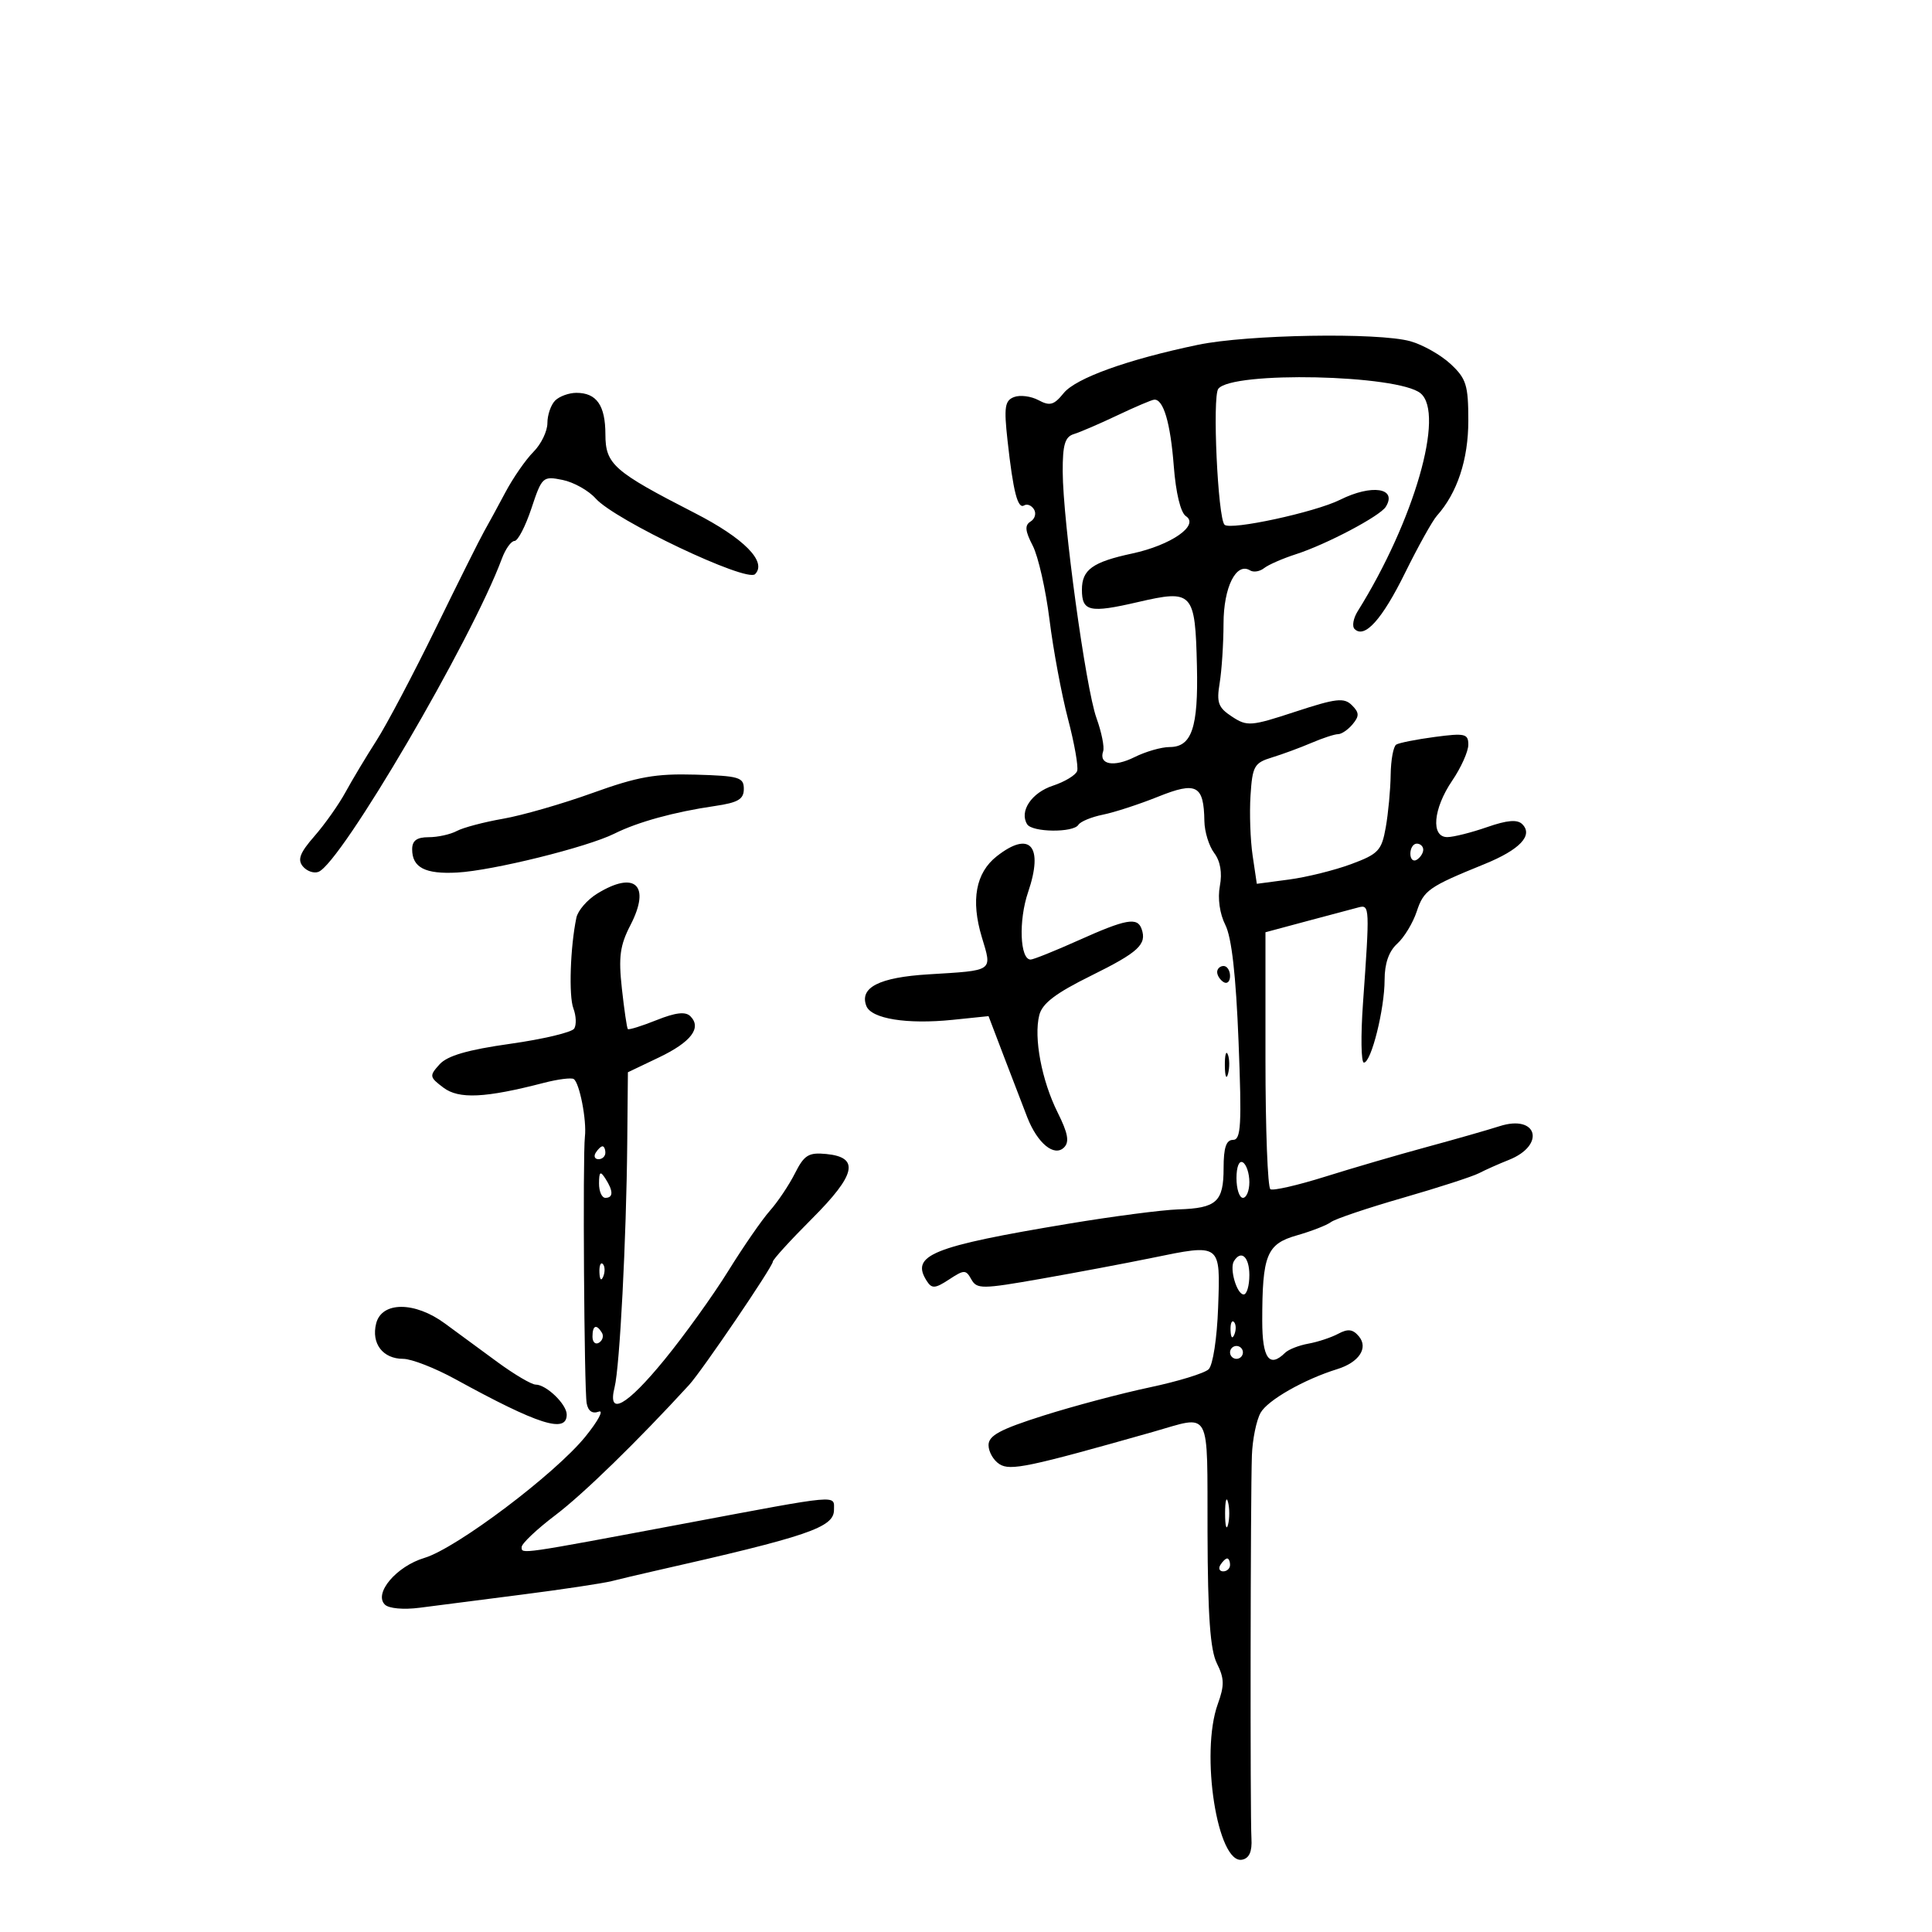 <svg xmlns="http://www.w3.org/2000/svg" width="300" height="300" viewBox="0 0 300 300" version="1.1">
	<path d="M 186 53.546 C 175.076 55.827, 167.050 58.717, 165.162 61.048 C 163.659 62.905, 163.022 63.082, 161.255 62.137 C 160.095 61.515, 158.387 61.298, 157.460 61.654 C 156.027 62.203, 155.876 63.212, 156.449 68.400 C 157.330 76.383, 158.028 79.100, 159.038 78.477 C 159.491 78.197, 160.176 78.475, 160.559 79.095 C 160.942 79.716, 160.706 80.564, 160.034 80.979 C 159.092 81.561, 159.167 82.421, 160.361 84.730 C 161.213 86.378, 162.385 91.548, 162.965 96.220 C 163.546 100.892, 164.838 107.826, 165.836 111.629 C 166.835 115.433, 167.476 119.072, 167.261 119.716 C 167.047 120.360, 165.346 121.391, 163.483 122.006 C 160.170 123.099, 158.251 125.979, 159.494 127.991 C 160.276 129.255, 166.682 129.324, 167.452 128.077 C 167.766 127.569, 169.480 126.861, 171.261 126.502 C 173.043 126.144, 176.890 124.890, 179.812 123.716 C 185.797 121.310, 186.929 121.904, 187.016 127.500 C 187.042 129.150, 187.728 131.378, 188.539 132.451 C 189.497 133.718, 189.806 135.519, 189.419 137.580 C 189.058 139.502, 189.396 141.891, 190.273 143.629 C 191.251 145.564, 191.918 151.470, 192.322 161.750 C 192.831 174.728, 192.703 177, 191.460 177 C 190.402 177, 190 178.206, 190 181.378 C 190 186.622, 188.922 187.605, 182.961 187.794 C 180.465 187.873, 172.815 188.871, 165.961 190.011 C 144.668 193.553, 141.332 194.901, 143.916 198.921 C 144.695 200.133, 145.203 200.097, 147.369 198.678 C 149.725 197.134, 149.975 197.133, 150.830 198.661 C 151.685 200.189, 152.471 200.183, 161.626 198.574 C 167.057 197.620, 174.768 196.168, 178.762 195.349 C 189.661 193.112, 189.505 192.997, 189.150 203.009 C 188.979 207.812, 188.338 211.988, 187.674 212.623 C 187.028 213.240, 182.900 214.506, 178.500 215.435 C 174.100 216.365, 166.675 218.338, 162 219.821 C 155.297 221.946, 153.500 222.914, 153.500 224.399 C 153.500 225.435, 154.267 226.766, 155.204 227.357 C 156.884 228.417, 159.686 227.828, 179 222.352 C 188.208 219.742, 187.444 218.336, 187.504 238 C 187.543 250.943, 187.923 256.229, 188.962 258.299 C 190.122 260.611, 190.146 261.708, 189.100 264.599 C 186.339 272.236, 189.046 289.542, 192.881 288.771 C 193.989 288.548, 194.444 287.507, 194.324 285.473 C 194.112 281.889, 194.171 232.364, 194.394 226 C 194.481 223.525, 195.089 220.544, 195.745 219.375 C 196.846 217.412, 202.509 214.188, 207.660 212.592 C 211.024 211.549, 212.505 209.313, 211.017 207.521 C 210.082 206.394, 209.318 206.294, 207.807 207.103 C 206.717 207.687, 204.627 208.379, 203.162 208.642 C 201.698 208.905, 200.073 209.543, 199.550 210.060 C 197.112 212.472, 196 210.926, 196 205.125 C 196 194.854, 196.681 193.168, 201.374 191.828 C 203.643 191.180, 206.031 190.249, 206.681 189.760 C 207.330 189.271, 212.354 187.577, 217.845 185.997 C 223.337 184.416, 228.655 182.694, 229.665 182.169 C 230.674 181.645, 232.750 180.721, 234.278 180.116 C 240.060 177.829, 238.739 172.983, 232.849 174.875 C 231.007 175.466, 225.900 176.926, 221.500 178.119 C 217.100 179.311, 210.020 181.379, 205.767 182.713 C 201.514 184.047, 197.689 184.925, 197.267 184.662 C 196.845 184.400, 196.500 175.315, 196.500 164.473 L 196.500 144.761 203 143.015 C 206.575 142.055, 210.175 141.097, 211 140.885 C 212.680 140.454, 212.702 140.939, 211.646 155.750 C 211.284 160.838, 211.347 165, 211.786 165 C 212.922 165, 215 156.685, 215 152.141 C 215 149.604, 215.663 147.710, 216.962 146.534 C 218.042 145.557, 219.404 143.307, 219.989 141.534 C 221.078 138.233, 221.842 137.698, 230.500 134.179 C 235.993 131.945, 238.112 129.712, 236.380 127.980 C 235.613 127.213, 234.042 127.344, 230.902 128.438 C 228.481 129.281, 225.713 129.977, 224.750 129.985 C 222.149 130.007, 222.527 125.590, 225.500 121.215 C 226.875 119.191, 228 116.682, 228 115.639 C 228 113.932, 227.481 113.811, 222.807 114.431 C 219.952 114.810, 217.252 115.345, 216.807 115.619 C 216.363 115.893, 215.974 118.004, 215.942 120.309 C 215.911 122.614, 215.567 126.288, 215.180 128.473 C 214.540 132.077, 214.041 132.608, 209.808 134.180 C 207.241 135.133, 202.895 136.210, 200.149 136.575 L 195.158 137.237 194.509 132.868 C 194.151 130.466, 194.003 126.259, 194.180 123.519 C 194.472 118.967, 194.759 118.459, 197.500 117.620 C 199.150 117.115, 201.918 116.094, 203.651 115.351 C 205.384 114.608, 207.242 114, 207.779 114 C 208.316 114, 209.334 113.302, 210.042 112.450 C 211.096 111.179, 211.073 110.647, 209.914 109.498 C 208.701 108.295, 207.458 108.438, 201.155 110.509 C 194.234 112.782, 193.665 112.827, 191.304 111.279 C 189.163 109.877, 188.883 109.116, 189.388 106.069 C 189.712 104.106, 189.983 99.945, 189.989 96.821 C 190 91.156, 191.964 87.241, 194.124 88.577 C 194.654 88.904, 195.630 88.742, 196.294 88.216 C 196.957 87.691, 199.184 86.718, 201.242 86.055 C 205.968 84.533, 214.283 80.144, 215.184 78.695 C 217.010 75.759, 213.019 75.146, 208.087 77.606 C 204.201 79.545, 191.052 82.385, 190.146 81.481 C 189.101 80.440, 188.234 61.606, 189.174 60.377 C 191.297 57.604, 217.093 58.173, 220.584 61.070 C 224.388 64.227, 219.584 80.884, 210.824 94.910 C 210.138 96.009, 209.918 97.251, 210.336 97.669 C 211.890 99.224, 214.604 96.210, 218.177 88.960 C 220.200 84.857, 222.423 80.865, 223.117 80.089 C 226.282 76.552, 228 71.358, 228 65.329 C 228 59.800, 227.684 58.787, 225.250 56.523 C 223.738 55.116, 220.925 53.526, 219 52.988 C 214.016 51.597, 193.685 51.940, 186 53.546 M 86.200 62.200 C 85.540 62.860, 85 64.435, 85 65.700 C 85 66.965, 84.024 68.976, 82.831 70.169 C 81.638 71.362, 79.676 74.192, 78.472 76.457 C 77.267 78.723, 75.778 81.459, 75.162 82.538 C 74.546 83.617, 71.184 90.350, 67.691 97.501 C 64.198 104.651, 60.041 112.526, 58.453 115.001 C 56.865 117.475, 54.706 121.075, 53.655 123 C 52.605 124.925, 50.431 128.003, 48.824 129.840 C 46.573 132.413, 46.161 133.489, 47.025 134.530 C 47.642 135.273, 48.732 135.656, 49.447 135.382 C 52.954 134.036, 73.226 99.423, 77.930 86.750 C 78.491 85.237, 79.375 84, 79.895 84 C 80.414 84, 81.595 81.724, 82.519 78.942 C 84.150 74.033, 84.291 73.904, 87.349 74.522 C 89.082 74.872, 91.400 76.172, 92.500 77.409 C 95.478 80.761, 115.929 90.471, 117.243 89.157 C 119.152 87.248, 115.536 83.582, 107.867 79.654 C 95.274 73.202, 94.015 72.093, 94.007 67.450 C 93.999 62.942, 92.643 61, 89.500 61 C 88.345 61, 86.860 61.540, 86.200 62.200 M 173.500 64.496 C 170.750 65.802, 167.713 67.110, 166.750 67.404 C 165.368 67.825, 165.004 69.049, 165.017 73.219 C 165.042 80.960, 168.589 106.857, 170.261 111.500 C 171.053 113.700, 171.519 116.021, 171.297 116.658 C 170.577 118.728, 172.952 119.171, 176.166 117.567 C 177.894 116.705, 180.347 116, 181.618 116 C 185.058 116, 186.082 112.977, 185.860 103.469 C 185.590 91.903, 185.230 91.512, 176.690 93.492 C 169.190 95.231, 168 94.967, 168 91.563 C 168 88.457, 169.654 87.268, 175.807 85.948 C 181.853 84.651, 186.292 81.563, 184.145 80.146 C 183.324 79.604, 182.583 76.543, 182.264 72.376 C 181.749 65.657, 180.650 61.939, 179.215 62.061 C 178.822 62.094, 176.250 63.190, 173.500 64.496 M 92 123.135 C 87.325 124.820, 81.079 126.619, 78.120 127.134 C 75.162 127.648, 71.929 128.503, 70.936 129.034 C 69.944 129.565, 67.977 130, 66.566 130 C 64.722 130, 64 130.529, 64 131.878 C 64 134.716, 66.026 135.760, 71 135.488 C 76.511 135.185, 91.189 131.552, 95.406 129.446 C 99.033 127.635, 104.700 126.076, 111 125.157 C 114.614 124.629, 115.500 124.106, 115.500 122.500 C 115.500 120.697, 114.762 120.479, 108 120.285 C 101.799 120.108, 99.028 120.601, 92 123.135 M 154.766 132.969 C 151.513 135.528, 150.729 139.783, 152.455 145.516 C 154.075 150.901, 154.406 150.670, 144.163 151.297 C 136.522 151.764, 133.426 153.340, 134.524 156.201 C 135.289 158.196, 140.836 159.089, 147.928 158.359 L 153.500 157.785 155.921 164.142 C 157.253 167.639, 158.870 171.850, 159.516 173.500 C 161.101 177.549, 163.713 179.687, 165.227 178.173 C 166.084 177.316, 165.836 175.961, 164.235 172.757 C 161.751 167.782, 160.496 161.144, 161.377 157.635 C 161.835 155.809, 163.905 154.232, 169.421 151.506 C 176.796 147.862, 178.107 146.651, 177.269 144.250 C 176.618 142.382, 174.862 142.697, 167.500 146 C 163.822 147.650, 160.462 149, 160.032 149 C 158.373 149, 158.144 142.933, 159.638 138.548 C 162.090 131.354, 159.943 128.897, 154.766 132.969 M 219 132.559 C 219 133.416, 219.450 133.840, 220 133.500 C 220.550 133.160, 221 132.459, 221 131.941 C 221 131.423, 220.550 131, 220 131 C 219.450 131, 219 131.702, 219 132.559 M 92.709 138.777 C 91.174 139.724, 89.731 141.400, 89.501 142.500 C 88.549 147.056, 88.298 154.639, 89.035 156.583 C 89.469 157.729, 89.526 159.141, 89.162 159.720 C 88.798 160.300, 84.328 161.362, 79.229 162.081 C 72.618 163.013, 69.470 163.928, 68.255 165.271 C 66.641 167.055, 66.672 167.244, 68.851 168.888 C 71.254 170.700, 75.330 170.506, 84.445 168.145 C 86.614 167.583, 88.700 167.315, 89.080 167.549 C 89.984 168.108, 91.124 173.952, 90.825 176.500 C 90.475 179.490, 90.711 215.706, 91.096 217.886 C 91.311 219.105, 91.973 219.570, 92.964 219.202 C 93.809 218.887, 92.884 220.626, 90.909 223.065 C 86.208 228.871, 70.889 240.417, 65.908 241.909 C 61.561 243.212, 58.005 247.405, 59.759 249.159 C 60.368 249.768, 62.657 249.976, 65.158 249.651 C 67.546 249.340, 74.675 248.424, 81 247.615 C 87.325 246.806, 93.625 245.859, 95 245.511 C 96.375 245.162, 99.300 244.470, 101.500 243.973 C 125.528 238.542, 129.500 237.191, 129.500 234.453 C 129.500 232.094, 130.758 231.980, 106.500 236.536 C 80.475 241.423, 81 241.347, 81 240.230 C 81 239.685, 83.363 237.451, 86.250 235.265 C 90.579 231.987, 98.990 223.794, 107 215.053 C 108.995 212.876, 120.009 196.662, 120.004 195.910 C 120.002 195.586, 122.739 192.581, 126.087 189.233 C 132.931 182.389, 133.524 179.698, 128.298 179.191 C 125.559 178.925, 124.878 179.346, 123.442 182.191 C 122.523 184.011, 120.772 186.625, 119.551 188 C 118.330 189.375, 115.419 193.586, 113.082 197.358 C 110.745 201.130, 106.299 207.317, 103.202 211.108 C 97.271 218.368, 94.275 220.023, 95.436 215.398 C 96.234 212.218, 97.259 192.415, 97.398 177.500 L 97.500 166.500 102.297 164.209 C 107.314 161.813, 109.003 159.603, 107.198 157.798 C 106.441 157.041, 104.910 157.219, 101.940 158.407 C 99.636 159.329, 97.632 159.952, 97.488 159.792 C 97.343 159.631, 96.928 156.800, 96.565 153.500 C 96.026 148.594, 96.267 146.801, 97.889 143.664 C 101.097 137.459, 98.623 135.124, 92.709 138.777 M 189 150.941 C 189 151.459, 189.450 152.160, 190 152.500 C 190.550 152.840, 191 152.416, 191 151.559 C 191 150.702, 190.550 150, 190 150 C 189.450 150, 189 150.423, 189 150.941 M 190.195 165.500 C 190.215 167.150, 190.439 167.704, 190.693 166.731 C 190.947 165.758, 190.930 164.408, 190.656 163.731 C 190.382 163.054, 190.175 163.850, 190.195 165.500 M 92.500 179 C 92.160 179.550, 92.359 180, 92.941 180 C 93.523 180, 94 179.550, 94 179 C 94 178.450, 93.802 178, 93.559 178 C 93.316 178, 92.840 178.450, 92.500 179 M 192 182.941 C 192 184.623, 192.450 186, 193 186 C 193.550 186, 194 184.902, 194 183.559 C 194 182.216, 193.550 180.840, 193 180.500 C 192.417 180.139, 192 181.156, 192 182.941 M 93.015 183.750 C 93.007 184.988, 93.450 186, 94 186 C 95.253 186, 95.253 184.939, 94 183 C 93.216 181.787, 93.028 181.931, 93.015 183.750 M 191.607 195.826 C 190.886 196.994, 192.054 201, 193.117 201 C 193.602 201, 194 199.650, 194 198 C 194 195.166, 192.729 194.012, 191.607 195.826 M 93.079 197.583 C 93.127 198.748, 93.364 198.985, 93.683 198.188 C 93.972 197.466, 93.936 196.603, 93.604 196.271 C 93.272 195.939, 93.036 196.529, 93.079 197.583 M 58.407 205.513 C 57.627 208.622, 59.444 211, 62.600 211 C 63.895 211, 67.553 212.426, 70.727 214.168 C 83.611 221.239, 88 222.634, 88 219.655 C 88 218.058, 84.833 215, 83.180 215 C 82.540 215, 79.876 213.430, 77.259 211.512 C 74.641 209.594, 70.965 206.894, 69.089 205.512 C 64.414 202.069, 59.272 202.070, 58.407 205.513 M 191.079 206.583 C 191.127 207.748, 191.364 207.985, 191.683 207.188 C 191.972 206.466, 191.936 205.603, 191.604 205.271 C 191.272 204.939, 191.036 205.529, 191.079 206.583 M 92 207.559 C 92 208.416, 92.457 208.835, 93.016 208.490 C 93.575 208.144, 93.774 207.443, 93.457 206.931 C 92.600 205.544, 92 205.802, 92 207.559 M 191 210 C 191 210.550, 191.450 211, 192 211 C 192.550 211, 193 210.550, 193 210 C 193 209.450, 192.550 209, 192 209 C 191.450 209, 191 209.450, 191 210 M 190.232 235 C 190.232 236.925, 190.438 237.713, 190.689 236.750 C 190.941 235.787, 190.941 234.213, 190.689 233.250 C 190.438 232.287, 190.232 233.075, 190.232 235 M 189.500 243 C 189.160 243.550, 189.359 244, 189.941 244 C 190.523 244, 191 243.550, 191 243 C 191 242.450, 190.802 242, 190.559 242 C 190.316 242, 189.840 242.450, 189.500 243" stroke="none" fill="black" fill-rule="evenodd"/>
</svg>